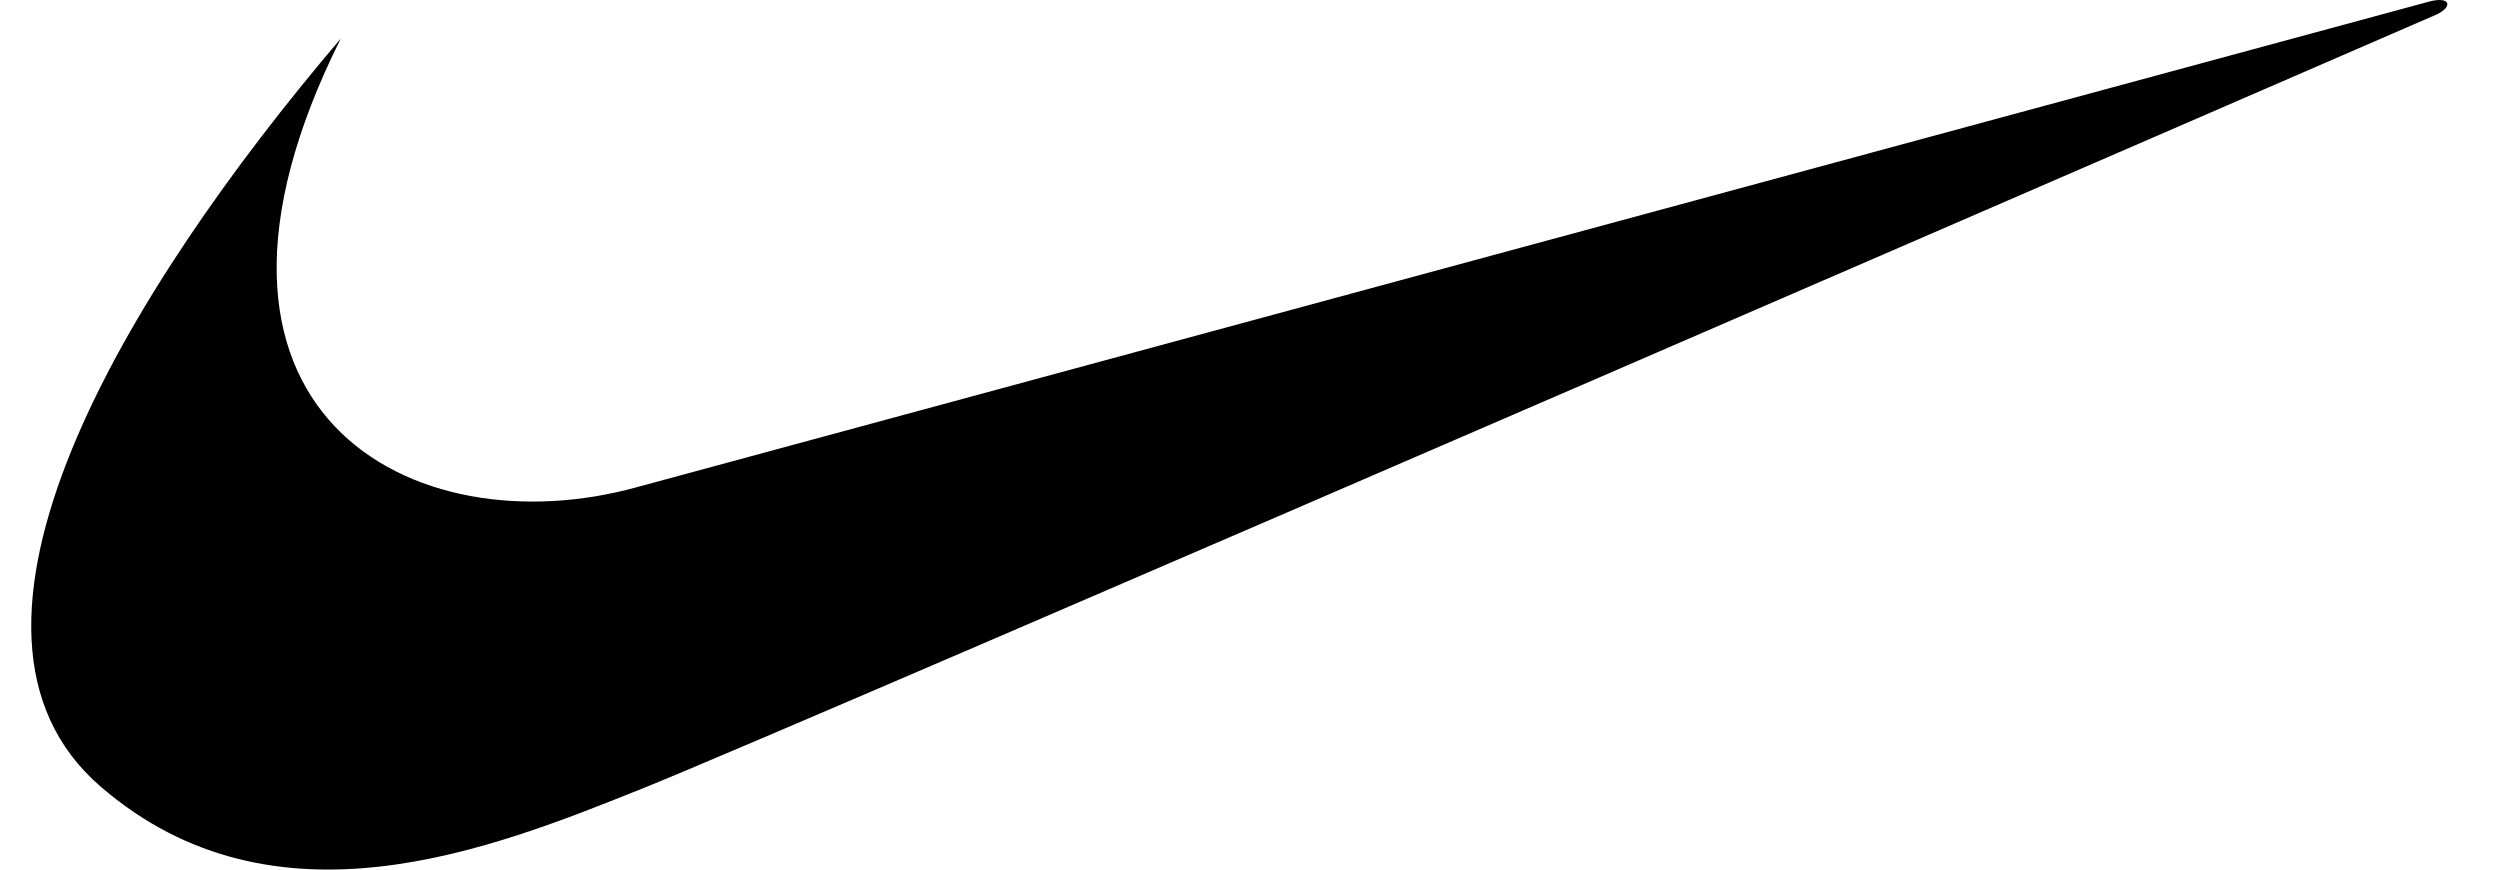 <svg width="23" height="8" viewBox="0 0 23 8" fill="none" xmlns="http://www.w3.org/2000/svg">
<path fill-rule="evenodd" clip-rule="evenodd" d="M3.135 0.355C1.144 2.693 -0.734 5.803 0.925 7.236C2.532 8.624 4.541 7.802 5.911 7.254C7.281 6.706 22.422 0.131 22.422 0.131C22.568 0.058 22.541 -0.033 22.358 0.012C22.284 0.031 5.874 4.478 5.874 4.478C3.792 5.062 1.418 3.788 3.135 0.355Z" fill="black"/>
</svg>
